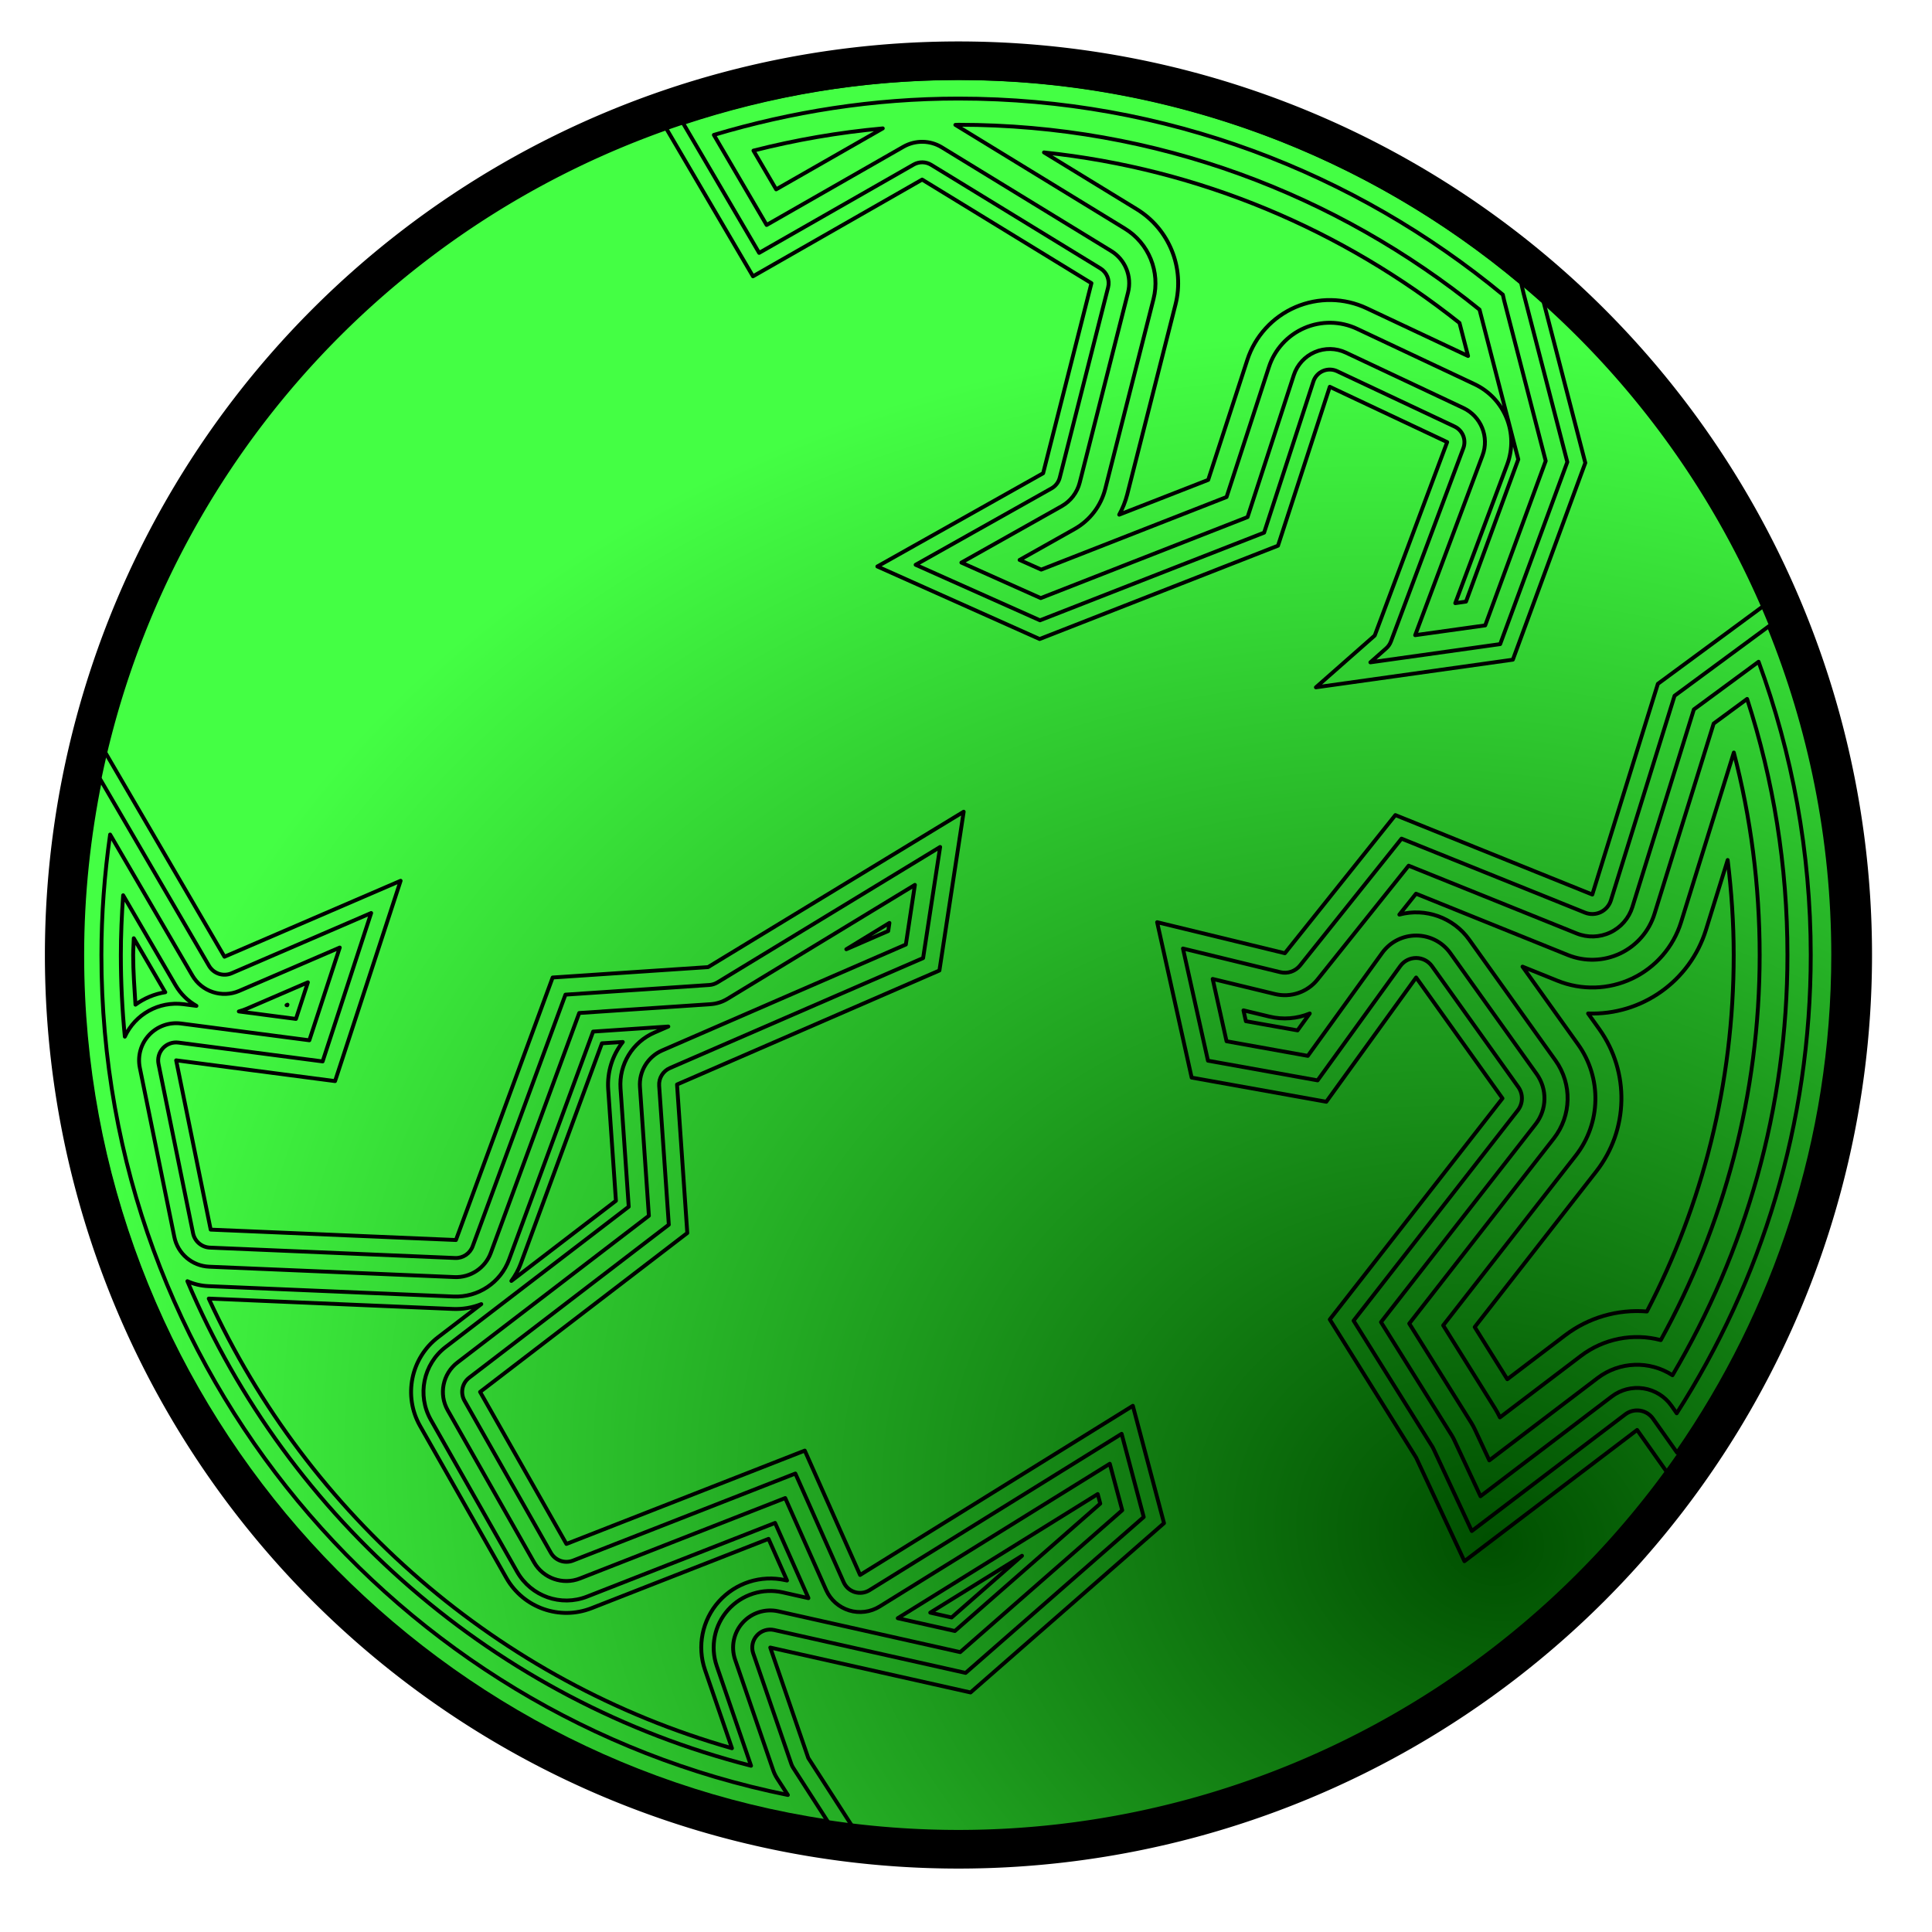 <?xml version="1.0" encoding="UTF-8" standalone="no"?>
<!-- Created with Inkscape (http://www.inkscape.org/) -->
<svg
   xmlns:dc="http://purl.org/dc/elements/1.1/"
   xmlns:cc="http://creativecommons.org/ns#"
   xmlns:rdf="http://www.w3.org/1999/02/22-rdf-syntax-ns#"
   xmlns:svg="http://www.w3.org/2000/svg"
   xmlns="http://www.w3.org/2000/svg"
   xmlns:xlink="http://www.w3.org/1999/xlink"
   xmlns:sodipodi="http://sodipodi.sourceforge.net/DTD/sodipodi-0.dtd"
   xmlns:inkscape="http://www.inkscape.org/namespaces/inkscape"
   width="250"
   height="250"
   id="svg2"
   sodipodi:version="0.32"
   inkscape:version="0.46"
   version="1.0"
   sodipodi:docname="background.svg"
   inkscape:output_extension="org.inkscape.output.svg.inkscape"
   inkscape:export-filename="/home/danigmArch/Documentos/Projects/python/pixWar/data/background.png"
   inkscape:export-xdpi="216"
   inkscape:export-ydpi="216">
  <defs
     id="defs4">
    <linearGradient
       inkscape:collect="always"
       id="linearGradient3428">
      <stop
         style="stop-color:#ff0000;stop-opacity:1"
         offset="0"
         id="stop3430" />
      <stop
         style="stop-color:#ffff00;stop-opacity:1"
         offset="1"
         id="stop3432" />
    </linearGradient>
    <inkscape:perspective
       sodipodi:type="inkscape:persp3d"
       inkscape:vp_x="0 : 526.18109 : 1"
       inkscape:vp_y="0 : 1000 : 0"
       inkscape:vp_z="744.09448 : 526.18109 : 1"
       inkscape:persp3d-origin="372.04724 : 350.78739 : 1"
       id="perspective10" />
    <radialGradient
       gradientTransform="matrix(0.365,-1.249,1.496,0.437,-42.024,1022.484)"
       gradientUnits="userSpaceOnUse"
       r="236.429"
       fy="288.153"
       fx="518.102"
       cy="288.153"
       cx="518.102"
       id="radialGradient2390"
       xlink:href="#linearGradient2384"
       inkscape:collect="always" />
    <inkscape:perspective
       id="perspective11"
       inkscape:persp3d-origin="236.43304 : 157.62035 : 1"
       inkscape:vp_z="472.86609 : 236.43053 : 1"
       inkscape:vp_y="0 : 1000 : 0"
       inkscape:vp_x="0 : 236.43053 : 1"
       sodipodi:type="inkscape:persp3d" />
    <linearGradient
       id="linearGradient2384"
       inkscape:collect="always">
      <stop
         id="stop2386"
         offset="0"
         style="stop-color:#004f00;stop-opacity:1" />
      <stop
         id="stop2388"
         offset="1"
         style="stop-color:#44ff44;stop-opacity:1" />
    </linearGradient>
    <filter
       inkscape:collect="always"
       id="filter3424">
      <feGaussianBlur
         inkscape:collect="always"
         stdDeviation="1.418"
         id="feGaussianBlur3426" />
    </filter>
    <radialGradient
       inkscape:collect="always"
       xlink:href="#linearGradient3428"
       id="radialGradient3434"
       cx="46.034"
       cy="32.408"
       fx="46.034"
       fy="32.408"
       r="35.444"
       gradientUnits="userSpaceOnUse"
       gradientTransform="matrix(-1.419,-0.185,0.163,-1.247,108.702,84.665)" />
  </defs>
  <sodipodi:namedview
     id="base"
     pagecolor="#ffffff"
     bordercolor="#666666"
     borderopacity="1.0"
     inkscape:pageopacity="0.0"
     inkscape:pageshadow="2"
     inkscape:zoom="2.116"
     inkscape:cx="41.351607"
     inkscape:cy="127.66569"
     inkscape:document-units="px"
     inkscape:current-layer="layer1"
     showgrid="false"
     inkscape:window-width="1270"
     inkscape:window-height="749"
     inkscape:window-x="5"
     inkscape:window-y="46" />
  <g
     inkscape:label="Capa 1"
     inkscape:groupmode="layer"
     id="layer1"
     transform="translate(-318.929,-234.148)">
    <path
       sodipodi:type="arc"
       style="fill:url(#radialGradient2390);fill-opacity:1;stroke:#000000;stroke-width:10;stroke-miterlimit:4;stroke-dasharray:none;stroke-opacity:1"
       id="path2160"
       sodipodi:cx="440"
       sodipodi:cy="349.50504"
       sodipodi:rx="231.42857"
       sodipodi:ry="231.42857"
       d="M 671.429,349.505 A 231.429,231.429 0 1 1 208.571,349.505 A 231.429,231.429 0 1 1 671.429,349.505 z"
       transform="matrix(0.5,0,0,0.5,222.953,182.973)" />
    <path
       style="fill:none;fill-opacity:0.184;fill-rule:nonzero;stroke:none;stroke-width:1;stroke-linecap:butt;stroke-linejoin:round;stroke-miterlimit:4;stroke-dasharray:none;stroke-opacity:1"
       d="M 327.234,346.186 C 404.589,414.183 553.683,390.477 553.683,390.477"
       id="path2392" />
    <path
       style="fill:none;fill-opacity:0.184;fill-rule:nonzero;stroke:#000000;stroke-width:0.5;stroke-linecap:butt;stroke-linejoin:round;stroke-miterlimit:4;stroke-dasharray:none;stroke-opacity:1"
       d="M 442.957,242.011 C 429.441,242.011 416.457,244.339 404.395,248.605 L 404.301,249.339 L 416.364,269.902 L 438.254,257.386 L 460.161,270.792 L 453.911,295.386 L 432.457,307.449 L 453.457,316.839 L 484.301,304.761 L 491.004,284.199 L 506.192,291.355 L 496.817,316.386 L 489.207,323.089 L 514.692,319.511 L 524.067,294.042 L 518.27,271.683 L 517.739,269.464 C 497.564,252.351 471.465,242.011 442.957,242.011 z"
       id="path3170" />
    <path
       sodipodi:type="inkscape:offset"
       inkscape:radius="-4.4647079"
       inkscape:original="M 236.4375 5 C 209.40364 5 183.43623 9.6559427 159.3125 18.1875 L 159.125 19.65625 L 183.25 60.78125 L 227.03125 35.75 L 270.84375 62.5625 L 258.34375 111.75 L 215.4375 135.875 L 257.4375 154.65625 L 319.125 130.5 L 332.53125 89.375 L 362.90625 103.6875 L 344.15625 153.75 L 328.9375 167.15625 L 379.90625 160 L 398.65625 109.0625 L 387.0625 64.34375 L 386 59.90625 C 345.65064 25.679104 293.45311 4.9999999 236.4375 5 z "
       style="fill:none;fill-opacity:0.184;fill-rule:nonzero;stroke:#000000;stroke-width:1;stroke-linecap:butt;stroke-linejoin:round;stroke-miterlimit:4;stroke-dasharray:none;stroke-opacity:1"
       id="path3177"
       d="M 236.438,9.469 C 211.498,9.469 187.57,13.655 165.125,21.094 L 184.844,54.719 L 224.812,31.875 C 226.23,31.059 227.98,31.083 229.375,31.938 L 273.188,58.75 C 274.845,59.779 275.643,61.766 275.156,63.656 L 262.656,112.844 C 262.364,114.033 261.595,115.05 260.531,115.656 L 225.344,135.438 L 257.531,149.812 L 315.531,127.125 L 328.281,88 C 328.678,86.779 329.58,85.789 330.759,85.28 C 331.937,84.772 333.277,84.795 334.438,85.344 L 364.812,99.656 C 366.91,100.645 367.901,103.076 367.094,105.25 L 348.344,155.312 C 348.08,156 347.651,156.612 347.094,157.094 L 343.031,160.688 L 376.625,155.969 L 394,108.844 L 382.75,65.469 C 382.739,65.438 382.729,65.406 382.719,65.375 L 382.031,62.438 C 342.604,29.404 291.871,9.469 236.438,9.469 z"
       transform="matrix(0.5,0,0,0.5,324.739,239.511)" />
    <path
       transform="matrix(0.5,0,0,0.5,324.739,239.511)"
       d="M 236.438,14.781 C 214.4,14.781 193.203,18.197 173.125,24.188 L 186.781,47.5 L 222.188,27.25 C 225.282,25.49 229.088,25.55 232.125,27.406 L 275.938,54.219 C 279.594,56.456 281.367,60.814 280.312,64.969 L 267.812,114.156 C 267.155,116.754 265.46,118.968 263.125,120.281 L 237.188,134.875 L 257.719,144.062 L 311.25,123.094 L 323.219,86.344 C 324.09,83.676 326.065,81.511 328.642,80.399 C 331.218,79.286 334.149,79.335 336.688,80.531 L 367.062,94.844 C 371.673,97.011 373.848,102.354 372.062,107.125 L 354.625,153.656 L 372.75,151.125 L 388.406,108.562 L 377.594,66.812 C 377.583,66.75 377.572,66.688 377.562,66.625 L 377.312,65.531 C 338.984,33.892 290.009,14.781 236.438,14.781 z"
       id="path3179"
       style="fill:none;fill-opacity:0.184;fill-rule:nonzero;stroke:#000000;stroke-width:1;stroke-linecap:butt;stroke-linejoin:round;stroke-miterlimit:4;stroke-dasharray:none;stroke-opacity:1"
       inkscape:original="M 236.4375 5 C 209.40364 5 183.43623 9.6559427 159.3125 18.1875 L 159.125 19.65625 L 183.25 60.78125 L 227.03125 35.75 L 270.84375 62.5625 L 258.34375 111.75 L 215.4375 135.875 L 257.4375 154.65625 L 319.125 130.5 L 332.53125 89.375 L 362.90625 103.6875 L 344.15625 153.75 L 328.9375 167.15625 L 379.90625 160 L 398.65625 109.0625 L 387.0625 64.34375 L 386 59.90625 C 345.65064 25.679104 293.45311 4.9999999 236.4375 5 z "
       inkscape:radius="-9.7808342"
       sodipodi:type="inkscape:offset" />
    <path
       sodipodi:type="inkscape:offset"
       inkscape:radius="-16.570747"
       inkscape:original="M 236.4375 5 C 209.40364 5 183.43623 9.6559427 159.3125 18.1875 L 159.125 19.65625 L 183.25 60.78125 L 227.03125 35.75 L 270.84375 62.5625 L 258.34375 111.75 L 215.4375 135.875 L 257.4375 154.65625 L 319.125 130.5 L 332.53125 89.375 L 362.90625 103.6875 L 344.15625 153.75 L 328.9375 167.15625 L 379.90625 160 L 398.65625 109.0625 L 387.0625 64.34375 L 386 59.90625 C 345.65064 25.679104 293.45311 4.9999999 236.4375 5 z "
       style="fill:none;fill-opacity:0.184;fill-rule:nonzero;stroke:#000000;stroke-width:1;stroke-linecap:butt;stroke-linejoin:round;stroke-miterlimit:4;stroke-dasharray:none;stroke-opacity:1"
       id="path3181"
       d="M 236.438,21.562 C 236.164,21.562 235.898,21.593 235.625,21.594 C 235.646,21.604 235.667,21.615 235.688,21.625 L 279.5,48.438 C 285.695,52.231 288.697,59.616 286.906,66.656 L 274.406,115.844 C 273.285,120.231 270.417,123.969 266.469,126.188 L 252.25,134.188 L 257.844,136.688 L 305.812,117.906 L 316.781,84.25 C 318.251,79.727 321.594,76.053 325.959,74.164 C 330.323,72.274 335.29,72.351 339.594,74.375 L 369.969,88.688 C 377.782,92.36 381.466,101.416 378.438,109.5 L 365,145.375 L 367.781,144.969 L 381.312,108.156 L 371.281,69.406 C 334.372,39.55 287.622,21.562 236.438,21.562 z M 216.844,22.5 C 205.392,23.537 194.23,25.487 183.375,28.25 L 189.25,38.281 L 216.844,22.5 z"
       transform="matrix(0.5,0,0,0.5,324.739,239.511)" />
    <path
       transform="matrix(0.5,0,0,0.5,324.739,239.511)"
       d="M 258.562,28.719 L 282.562,43.406 C 290.956,48.547 295.022,58.555 292.594,68.094 L 280.094,117.281 C 279.625,119.089 278.932,120.832 278.031,122.469 L 301.062,113.469 L 311.188,82.406 C 313.187,76.285 317.719,71.317 323.631,68.764 C 329.543,66.211 336.267,66.32 342.094,69.062 L 368.312,81.406 L 366.094,72.844 C 335.856,48.823 299.033,32.979 258.562,28.719 z"
       id="path3183"
       style="fill:none;fill-opacity:0.184;fill-rule:nonzero;stroke:#000000;stroke-width:1;stroke-linecap:butt;stroke-linejoin:round;stroke-miterlimit:4;stroke-dasharray:none;stroke-opacity:1"
       inkscape:original="M 236.4375 5 C 209.40364 5 183.43623 9.6559427 159.3125 18.1875 L 159.125 19.65625 L 183.25 60.78125 L 227.03125 35.75 L 270.84375 62.5625 L 258.34375 111.75 L 215.4375 135.875 L 257.4375 154.65625 L 319.125 130.5 L 332.53125 89.375 L 362.90625 103.6875 L 344.15625 153.75 L 328.9375 167.15625 L 379.90625 160 L 398.65625 109.0625 L 387.0625 64.34375 L 386 59.90625 C 345.65064 25.679104 293.45311 4.9999999 236.4375 5 z "
       inkscape:radius="-22.451578"
       sodipodi:type="inkscape:offset" />
    <path
       sodipodi:type="inkscape:offset"
       inkscape:radius="0"
       inkscape:original="M 12.03125 179.71875 C 7.4514805 197.87237 5 216.86811 5 236.4375 C 5 355.91209 95.691037 454.31445 211.9375 466.5625 L 197.5625 444.25 L 187.71875 415.65625 L 239.5625 427.28125 L 289.625 383.46875 L 281.5625 353.09375 L 210.96875 396.875 L 196.65625 364.6875 L 134.96875 388.84375 L 112.625 349.5 L 166.25 308.375 L 163.59375 269.9375 L 231.5 240.4375 L 237.78125 199.34375 L 171.625 239.5625 L 131.40625 242.25 L 106.375 310.1875 L 42.90625 307.5 L 33.96875 263.6875 L 75.09375 269.0625 L 92.0625 217.21875 L 46.46875 236.875 L 15.1875 183.25 L 12.03125 179.71875 z "
       style="fill:none;fill-opacity:0.184;fill-rule:nonzero;stroke:#000000;stroke-width:1;stroke-linecap:butt;stroke-linejoin:round;stroke-miterlimit:4;stroke-dasharray:none;stroke-opacity:1"
       id="path3190"
       d="M 12.031,179.719 C 7.451,197.872 5,216.868 5,236.438 C 5,355.912 95.691,454.314 211.938,466.562 L 197.562,444.25 L 187.719,415.656 L 239.562,427.281 L 289.625,383.469 L 281.562,353.094 L 210.969,396.875 L 196.656,364.688 L 134.969,388.844 L 112.625,349.5 L 166.25,308.375 L 163.594,269.938 L 231.5,240.438 L 237.781,199.344 L 171.625,239.562 L 131.406,242.25 L 106.375,310.188 L 42.906,307.5 L 33.969,263.688 L 75.094,269.062 L 92.062,217.219 L 46.469,236.875 L 15.188,183.25 L 12.031,179.719 z"
       transform="matrix(0.5,0,0,0.5,324.739,239.511)" />
    <path
       transform="matrix(0.5,0,0,0.5,324.739,239.511)"
       d="M 14.312,190.938 C 11.306,205.645 9.656,220.841 9.656,236.438 C 9.656,350.17 93.435,444.308 202.594,460.656 L 193.656,446.781 C 193.448,446.459 193.28,446.113 193.156,445.75 L 183.312,417.156 C 182.767,415.561 183.129,413.794 184.258,412.542 C 185.387,411.289 187.106,410.747 188.75,411.125 L 238.281,422.219 L 284.375,381.875 L 278.656,360.344 L 213.406,400.812 C 212.265,401.518 210.876,401.696 209.594,401.3 C 208.312,400.905 207.264,399.975 206.719,398.75 L 194.219,370.625 L 136.656,393.156 C 134.51,393.99 132.077,393.126 130.938,391.125 L 108.594,351.781 C 107.457,349.766 107.977,347.221 109.812,345.812 L 161.469,306.219 L 158.969,270.25 C 158.841,268.295 159.954,266.47 161.75,265.688 L 227.281,237.219 L 231.688,208.469 L 174.031,243.531 C 173.396,243.914 172.678,244.139 171.938,244.188 L 134.719,246.688 L 110.719,311.781 C 110.033,313.677 108.202,314.914 106.188,314.844 L 42.719,312.156 C 40.577,312.074 38.77,310.538 38.344,308.438 L 29.406,264.625 C 29.108,263.154 29.538,261.63 30.561,260.532 C 31.584,259.435 33.075,258.899 34.562,259.094 L 71.875,263.969 L 84.438,225.562 L 48.312,241.156 C 46.155,242.079 43.648,241.248 42.469,239.219 L 14.312,190.938 z"
       id="path3192"
       style="fill:none;fill-opacity:0.184;fill-rule:nonzero;stroke:#000000;stroke-width:1;stroke-linecap:butt;stroke-linejoin:round;stroke-miterlimit:4;stroke-dasharray:none;stroke-opacity:1"
       inkscape:original="M 12.03125 179.71875 C 7.4514805 197.87237 5 216.86811 5 236.4375 C 5 355.91209 95.691037 454.31445 211.9375 466.5625 L 197.5625 444.25 L 187.71875 415.65625 L 239.5625 427.28125 L 289.625 383.46875 L 281.5625 353.09375 L 210.96875 396.875 L 196.65625 364.6875 L 134.96875 388.84375 L 112.625 349.5 L 166.25 308.375 L 163.59375 269.9375 L 231.5 240.4375 L 237.78125 199.34375 L 171.625 239.5625 L 131.40625 242.25 L 106.375 310.1875 L 42.90625 307.5 L 33.96875 263.6875 L 75.09375 269.0625 L 92.0625 217.21875 L 46.46875 236.875 L 15.1875 183.25 L 12.03125 179.71875 z "
       inkscape:radius="-4.6455073"
       sodipodi:type="inkscape:offset" />
    <path
       sodipodi:type="inkscape:offset"
       inkscape:radius="-9.6148376"
       inkscape:original="M 12.03125 179.71875 C 7.4514805 197.87237 5 216.86811 5 236.4375 C 5 355.91209 95.691037 454.31445 211.9375 466.5625 L 197.5625 444.25 L 187.71875 415.65625 L 239.5625 427.28125 L 289.625 383.46875 L 281.5625 353.09375 L 210.96875 396.875 L 196.65625 364.6875 L 134.96875 388.84375 L 112.625 349.5 L 166.25 308.375 L 163.59375 269.9375 L 231.5 240.4375 L 237.78125 199.34375 L 171.625 239.5625 L 131.40625 242.25 L 106.375 310.1875 L 42.90625 307.5 L 33.96875 263.6875 L 75.09375 269.0625 L 92.0625 217.21875 L 46.46875 236.875 L 15.1875 183.25 L 12.03125 179.71875 z "
       style="fill:none;fill-opacity:0.184;fill-rule:nonzero;stroke:#000000;stroke-width:1;stroke-linecap:butt;stroke-linejoin:round;stroke-miterlimit:4;stroke-dasharray:none;stroke-opacity:1"
       id="path3194"
       d="M 16.875,205.25 C 15.431,215.448 14.625,225.836 14.625,236.438 C 14.625,343.86 90.954,433.342 192.281,453.812 L 189.469,449.469 C 189.052,448.814 188.716,448.111 188.469,447.375 L 178.625,418.781 C 177.498,415.49 178.237,411.847 180.557,409.254 C 182.878,406.662 186.417,405.525 189.812,406.281 L 236.875,416.844 L 278.812,380.125 L 275.594,368.094 L 216.031,405.031 C 213.672,406.493 210.797,406.864 208.144,406.05 C 205.491,405.235 203.32,403.315 202.188,400.781 L 191.594,376.969 L 138.469,397.781 C 134.02,399.532 128.961,397.748 126.594,393.594 L 104.25,354.25 C 101.886,350.071 102.967,344.79 106.781,341.875 L 156.312,303.906 L 154,270.594 C 153.723,266.54 156.025,262.749 159.75,261.125 L 222.812,233.719 L 225.156,218.281 L 176.625,247.781 C 175.308,248.581 173.818,249.053 172.281,249.156 L 138.281,251.438 L 115.406,313.5 C 113.96,317.423 110.146,319.962 105.969,319.781 L 42.5,317.094 C 38.091,316.9 34.381,313.73 33.5,309.406 L 24.562,265.594 C 23.95,262.555 24.84,259.406 26.953,257.138 C 29.067,254.87 32.144,253.76 35.219,254.156 L 68.438,258.5 L 76.312,234.5 L 50.281,245.719 C 45.81,247.648 40.602,245.93 38.156,241.719 L 16.875,205.25 z"
       transform="matrix(0.5,0,0,0.5,324.739,239.511)" />
    <path
       transform="matrix(0.5,0,0,0.5,324.739,239.511)"
       d="M 20.25,220.969 C 19.887,226.08 19.656,231.23 19.656,236.438 C 19.656,243.572 20.015,250.606 20.688,257.562 C 23.366,251.739 29.519,248.334 35.875,249.156 L 39.219,249.594 C 36.978,248.319 35.113,246.476 33.812,244.25 L 20.25,220.969 z M 218.562,228.125 L 207.406,234.938 L 218.25,230.219 L 218.562,228.125 z M 68.062,243.5 L 52.281,250.312 C 51.602,250.605 50.903,250.845 50.188,251.031 L 64.969,252.969 L 68.062,243.5 z M 161.344,254.938 L 141.875,256.25 L 120.125,315.25 C 117.921,321.223 112.111,325.088 105.75,324.812 L 42.281,322.125 C 40.414,322.047 38.579,321.612 36.875,320.844 C 62.999,382.532 116.799,429.424 182.75,446.25 L 173.875,420.438 C 172.145,415.417 173.268,409.853 176.81,405.897 C 180.351,401.94 185.757,400.21 190.938,401.375 L 197.594,402.875 C 197.594,402.854 197.594,402.833 197.594,402.812 L 188.969,383.406 L 140.312,402.469 C 133.527,405.133 125.816,402.403 122.219,396.062 L 99.875,356.719 C 96.276,350.358 97.916,342.318 103.719,337.875 L 151.094,301.562 L 148.969,270.938 C 148.545,264.751 152.062,258.969 157.75,256.5 L 161.344,254.938 z M 272.469,375.938 L 220.719,408.062 L 235.5,411.375 L 273.125,378.406 L 272.469,375.938 z"
       id="path3196"
       style="fill:none;fill-opacity:0.184;fill-rule:nonzero;stroke:#000000;stroke-width:1;stroke-linecap:butt;stroke-linejoin:round;stroke-miterlimit:4;stroke-dasharray:none;stroke-opacity:1"
       inkscape:original="M 12.03125 179.71875 C 7.4514805 197.87237 5 216.86811 5 236.4375 C 5 355.91209 95.691037 454.31445 211.9375 466.5625 L 197.5625 444.25 L 187.71875 415.65625 L 239.5625 427.28125 L 289.625 383.46875 L 281.5625 353.09375 L 210.96875 396.875 L 196.65625 364.6875 L 134.96875 388.84375 L 112.625 349.5 L 166.25 308.375 L 163.59375 269.9375 L 231.5 240.4375 L 237.78125 199.34375 L 171.625 239.5625 L 131.40625 242.25 L 106.375 310.1875 L 42.90625 307.5 L 33.96875 263.6875 L 75.09375 269.0625 L 92.0625 217.21875 L 46.46875 236.875 L 15.1875 183.25 L 12.03125 179.71875 z "
       inkscape:radius="-14.646266"
       sodipodi:type="inkscape:offset" />
    <path
       sodipodi:type="inkscape:offset"
       inkscape:radius="-17.856056"
       inkscape:original="M 12.03125 179.71875 C 7.4514805 197.87237 5 216.86811 5 236.4375 C 5 355.91209 95.691037 454.31445 211.9375 466.5625 L 197.5625 444.25 L 187.71875 415.65625 L 239.5625 427.28125 L 289.625 383.46875 L 281.5625 353.09375 L 210.96875 396.875 L 196.65625 364.6875 L 134.96875 388.84375 L 112.625 349.5 L 166.25 308.375 L 163.59375 269.9375 L 231.5 240.4375 L 237.78125 199.34375 L 171.625 239.5625 L 131.40625 242.25 L 106.375 310.1875 L 42.90625 307.5 L 33.96875 263.6875 L 75.09375 269.0625 L 92.0625 217.21875 L 46.46875 236.875 L 15.1875 183.25 L 12.03125 179.71875 z "
       style="fill:none;fill-opacity:0.184;fill-rule:nonzero;stroke:#000000;stroke-width:1;stroke-linecap:butt;stroke-linejoin:round;stroke-miterlimit:4;stroke-dasharray:none;stroke-opacity:1"
       id="path3198"
       d="M 23,232.094 C 22.971,233.547 22.844,234.976 22.844,236.438 C 22.844,240.768 23.184,245.015 23.438,249.281 C 25.719,247.613 28.365,246.509 31.156,246.062 C 31.114,246 31.073,245.938 31.031,245.875 L 23,232.094 z M 62.781,249.281 L 62.531,249.406 L 62.719,249.438 L 62.781,249.281 z M 149.562,258.938 L 144.156,259.281 L 123.125,316.375 C 122.534,317.95 121.724,319.433 120.719,320.781 L 147.781,300.031 L 145.781,271.156 C 145.49,266.756 146.837,262.404 149.562,258.938 z M 42.406,325.344 C 68.185,381.52 117.488,424.531 177.812,441.719 L 170.844,421.469 C 168.733,415.351 170.098,408.57 174.411,403.745 C 178.724,398.92 185.31,396.806 191.625,398.219 L 192.062,398.312 L 187.281,387.531 L 141.469,405.469 C 133.204,408.7 123.82,405.373 119.438,397.656 L 97.094,358.312 C 92.702,350.566 94.688,340.768 101.75,335.344 L 112.938,326.781 C 110.614,327.705 108.123,328.131 105.625,328.031 L 42.406,325.344 z M 252.875,391.906 L 229.125,406.625 L 234.656,407.875 L 252.875,391.906 z"
       transform="matrix(0.5,0,0,0.5,324.739,239.511)" />
    <path
       style="fill:none;fill-opacity:0.184;fill-rule:nonzero;stroke:#000000;stroke-width:0.5;stroke-linecap:butt;stroke-linejoin:round;stroke-miterlimit:4;stroke-dasharray:none;stroke-opacity:1"
       d="M 548.926,311.23 L 533.457,322.636 L 524.973,349.902 L 499.489,339.62 L 485.192,357.495 L 468.661,353.48 L 473.129,373.589 L 490.551,376.714 L 502.176,360.636 L 513.348,376.277 L 491.004,404.886 L 502.176,422.761 L 508.426,436.167 L 530.77,419.183 L 535.973,426.542 C 550.234,407.305 558.661,383.498 558.661,357.73 C 558.661,341.193 555.185,325.463 548.926,311.23 z"
       id="path3202" />
    <path
       sodipodi:type="inkscape:offset"
       inkscape:radius="-5.0460958"
       inkscape:original="M 448.375 143.4375 L 417.4375 166.25 L 400.46875 220.78125 L 349.5 200.21875 L 320.90625 235.96875 L 287.84375 227.9375 L 296.78125 268.15625 L 331.625 274.40625 L 354.875 242.25 L 377.21875 273.53125 L 332.53125 330.75 L 354.875 366.5 L 367.375 393.3125 L 412.0625 359.34375 L 422.46875 374.0625 C 450.99003 335.58699 467.84375 287.97468 467.84375 236.4375 C 467.84375 203.36328 460.89269 171.90352 448.375 143.4375 z "
       style="fill:none;fill-opacity:0.184;fill-rule:nonzero;stroke:#000000;stroke-width:1;stroke-linecap:butt;stroke-linejoin:round;stroke-miterlimit:4;stroke-dasharray:none;stroke-opacity:1"
       id="path3209"
       d="M 446.156,151.344 L 421.75,169.344 L 405.281,222.281 C 404.863,223.624 403.904,224.731 402.634,225.337 C 401.365,225.942 399.9,225.99 398.594,225.469 L 351.094,206.312 L 324.844,239.125 C 323.62,240.653 321.622,241.335 319.719,240.875 L 294.531,234.75 L 301,263.781 L 329.375,268.875 L 350.781,239.281 C 351.735,237.969 353.261,237.195 354.883,237.201 C 356.505,237.208 358.025,237.993 358.969,239.312 L 381.312,270.594 C 382.609,272.411 382.558,274.863 381.188,276.625 L 338.688,331.062 L 359.156,363.812 C 359.262,363.994 359.356,364.182 359.438,364.375 L 369.281,385.5 L 409,355.312 C 410.093,354.482 411.477,354.133 412.833,354.345 C 414.189,354.557 415.4,355.313 416.188,356.438 L 422.406,365.219 C 447.802,328.633 462.812,284.338 462.812,236.438 C 462.812,206.319 456.839,177.623 446.156,151.344 z"
       transform="matrix(0.5,0,0,0.5,324.739,239.511)" />
    <path
       transform="matrix(0.5,0,0,0.5,324.739,239.511)"
       d="M 443.5,160.531 L 426.75,172.875 L 410.844,224 C 409.943,226.899 407.87,229.289 405.126,230.589 C 402.383,231.89 399.221,231.982 396.406,230.844 L 352.938,213.312 L 329.375,242.75 C 326.744,246.046 322.443,247.52 318.344,246.531 L 302.219,242.625 L 305.812,258.75 L 326.844,262.531 L 346.094,235.875 C 348.144,233.047 351.429,231.377 354.922,231.39 C 358.415,231.402 361.689,233.095 363.719,235.938 L 386.062,267.219 C 388.861,271.135 388.747,276.427 385.781,280.219 L 345.781,331.438 L 364.094,360.75 C 364.325,361.122 364.534,361.509 364.719,361.906 L 371.531,376.5 L 405.5,350.688 C 407.844,348.905 410.812,348.15 413.723,348.598 C 416.634,349.046 419.238,350.657 420.938,353.062 L 422.312,355.031 C 444.236,320.771 457,280.155 457,236.438 C 457,209.737 452.186,184.195 443.5,160.531 z"
       id="path3211"
       style="fill:none;fill-opacity:0.184;fill-rule:nonzero;stroke:#000000;stroke-width:1;stroke-linecap:butt;stroke-linejoin:round;stroke-miterlimit:4;stroke-dasharray:none;stroke-opacity:1"
       inkscape:original="M 448.375 143.4375 L 417.4375 166.25 L 400.46875 220.78125 L 349.5 200.21875 L 320.90625 235.96875 L 287.84375 227.9375 L 296.78125 268.15625 L 331.625 274.40625 L 354.875 242.25 L 377.21875 273.53125 L 332.53125 330.75 L 354.875 366.5 L 367.375 393.3125 L 412.0625 359.34375 L 422.46875 374.0625 C 450.99003 335.58699 467.84375 287.97468 467.84375 236.4375 C 467.84375 203.36328 460.89269 171.90352 448.375 143.4375 z "
       inkscape:radius="-10.854774"
       sodipodi:type="inkscape:offset" />
    <path
       sodipodi:type="inkscape:offset"
       inkscape:radius="-16.867889"
       inkscape:original="M 448.375 143.4375 L 417.4375 166.25 L 400.46875 220.78125 L 349.5 200.21875 L 320.90625 235.96875 L 287.84375 227.9375 L 296.78125 268.15625 L 331.625 274.40625 L 354.875 242.25 L 377.21875 273.53125 L 332.53125 330.75 L 354.875 366.5 L 367.375 393.3125 L 412.0625 359.34375 L 422.46875 374.0625 C 450.99003 335.58699 467.84375 287.97468 467.84375 236.4375 C 467.84375 203.36328 460.89269 171.90352 448.375 143.4375 z "
       style="fill:none;fill-opacity:0.184;fill-rule:nonzero;stroke:#000000;stroke-width:1;stroke-linecap:butt;stroke-linejoin:round;stroke-miterlimit:4;stroke-dasharray:none;stroke-opacity:1"
       id="path3213"
       d="M 440.531,170.156 L 431.875,176.531 L 416.562,225.781 C 415.167,230.283 411.951,233.996 407.695,236.02 C 403.438,238.044 398.529,238.196 394.156,236.438 L 354.844,220.562 L 350.531,225.969 C 357.311,224.158 364.505,226.734 368.594,232.438 L 390.938,263.719 C 395.28,269.802 395.102,278.017 390.5,283.906 L 353.094,331.812 L 369.188,357.562 C 369.547,358.146 369.87,358.752 370.156,359.375 L 373.812,367.219 L 401.844,345.906 C 407.506,341.609 415.254,341.321 421.219,345.188 C 440.056,313.287 450.969,276.227 450.969,236.438 C 450.969,213.275 447.309,191.016 440.531,170.156 z M 310.188,250.75 L 310.812,253.562 L 324.188,255.938 L 327.344,251.562 C 324.048,252.927 320.405,253.211 316.938,252.375 L 310.188,250.75 z"
       transform="matrix(0.5,0,0,0.5,324.739,239.511)" />
    <path
       transform="matrix(0.5,0,0,0.5,324.739,239.511)"
       d="M 437.094,184.031 L 423.438,227.938 C 421.44,234.355 416.848,239.643 410.775,242.523 C 404.702,245.402 397.701,245.609 391.469,243.094 L 382.406,239.438 L 396.781,259.562 C 402.98,268.229 402.738,279.94 396.188,288.344 L 361.875,332.281 L 375.281,353.75 C 375.751,354.507 376.179,355.289 376.562,356.094 L 397.5,340.188 C 403.398,335.712 411.029,334.202 418.188,336.094 C 434.458,306.527 443.781,272.667 443.781,236.438 C 443.781,218.298 441.454,200.752 437.094,184.031 z"
       id="path3215"
       style="fill:none;fill-opacity:0.184;fill-rule:nonzero;stroke:#000000;stroke-width:1;stroke-linecap:butt;stroke-linejoin:round;stroke-miterlimit:4;stroke-dasharray:none;stroke-opacity:1"
       inkscape:original="M 448.375 143.4375 L 417.4375 166.25 L 400.46875 220.78125 L 349.5 200.21875 L 320.90625 235.96875 L 287.84375 227.9375 L 296.78125 268.15625 L 331.625 274.40625 L 354.875 242.25 L 377.21875 273.53125 L 332.53125 330.75 L 354.875 366.5 L 367.375 393.3125 L 412.0625 359.34375 L 422.46875 374.0625 C 450.99003 335.58699 467.84375 287.97468 467.84375 236.4375 C 467.84375 203.36328 460.89269 171.90352 448.375 143.4375 z "
       inkscape:radius="-24.05184"
       sodipodi:type="inkscape:offset" />
    <path
       sodipodi:type="inkscape:offset"
       inkscape:radius="-30.786907"
       inkscape:original="M 448.375 143.4375 L 417.4375 166.25 L 400.46875 220.78125 L 349.5 200.21875 L 320.90625 235.96875 L 287.84375 227.9375 L 296.78125 268.15625 L 331.625 274.40625 L 354.875 242.25 L 377.21875 273.53125 L 332.53125 330.75 L 354.875 366.5 L 367.375 393.3125 L 412.0625 359.34375 L 422.46875 374.0625 C 450.99003 335.58699 467.84375 287.97468 467.84375 236.4375 C 467.84375 203.36328 460.89269 171.90352 448.375 143.4375 z "
       style="fill:none;fill-opacity:0.184;fill-rule:nonzero;stroke:#000000;stroke-width:1;stroke-linecap:butt;stroke-linejoin:round;stroke-miterlimit:4;stroke-dasharray:none;stroke-opacity:1"
       id="path3217"
       d="M 435.5,211.844 L 429.875,229.938 C 425.75,243.2 413.255,252.059 399.375,251.562 L 402.281,255.625 C 410.201,266.73 409.871,281.723 401.469,292.469 L 370.031,332.719 L 378.469,346.219 L 393.438,334.844 C 399.489,330.252 407.024,328.06 414.594,328.688 C 428.935,301.097 437.062,269.812 437.062,236.438 C 437.062,228.092 436.485,219.901 435.5,211.844 z"
       transform="matrix(0.5,0,0,0.5,324.739,239.511)" />
  </g>
</svg>
